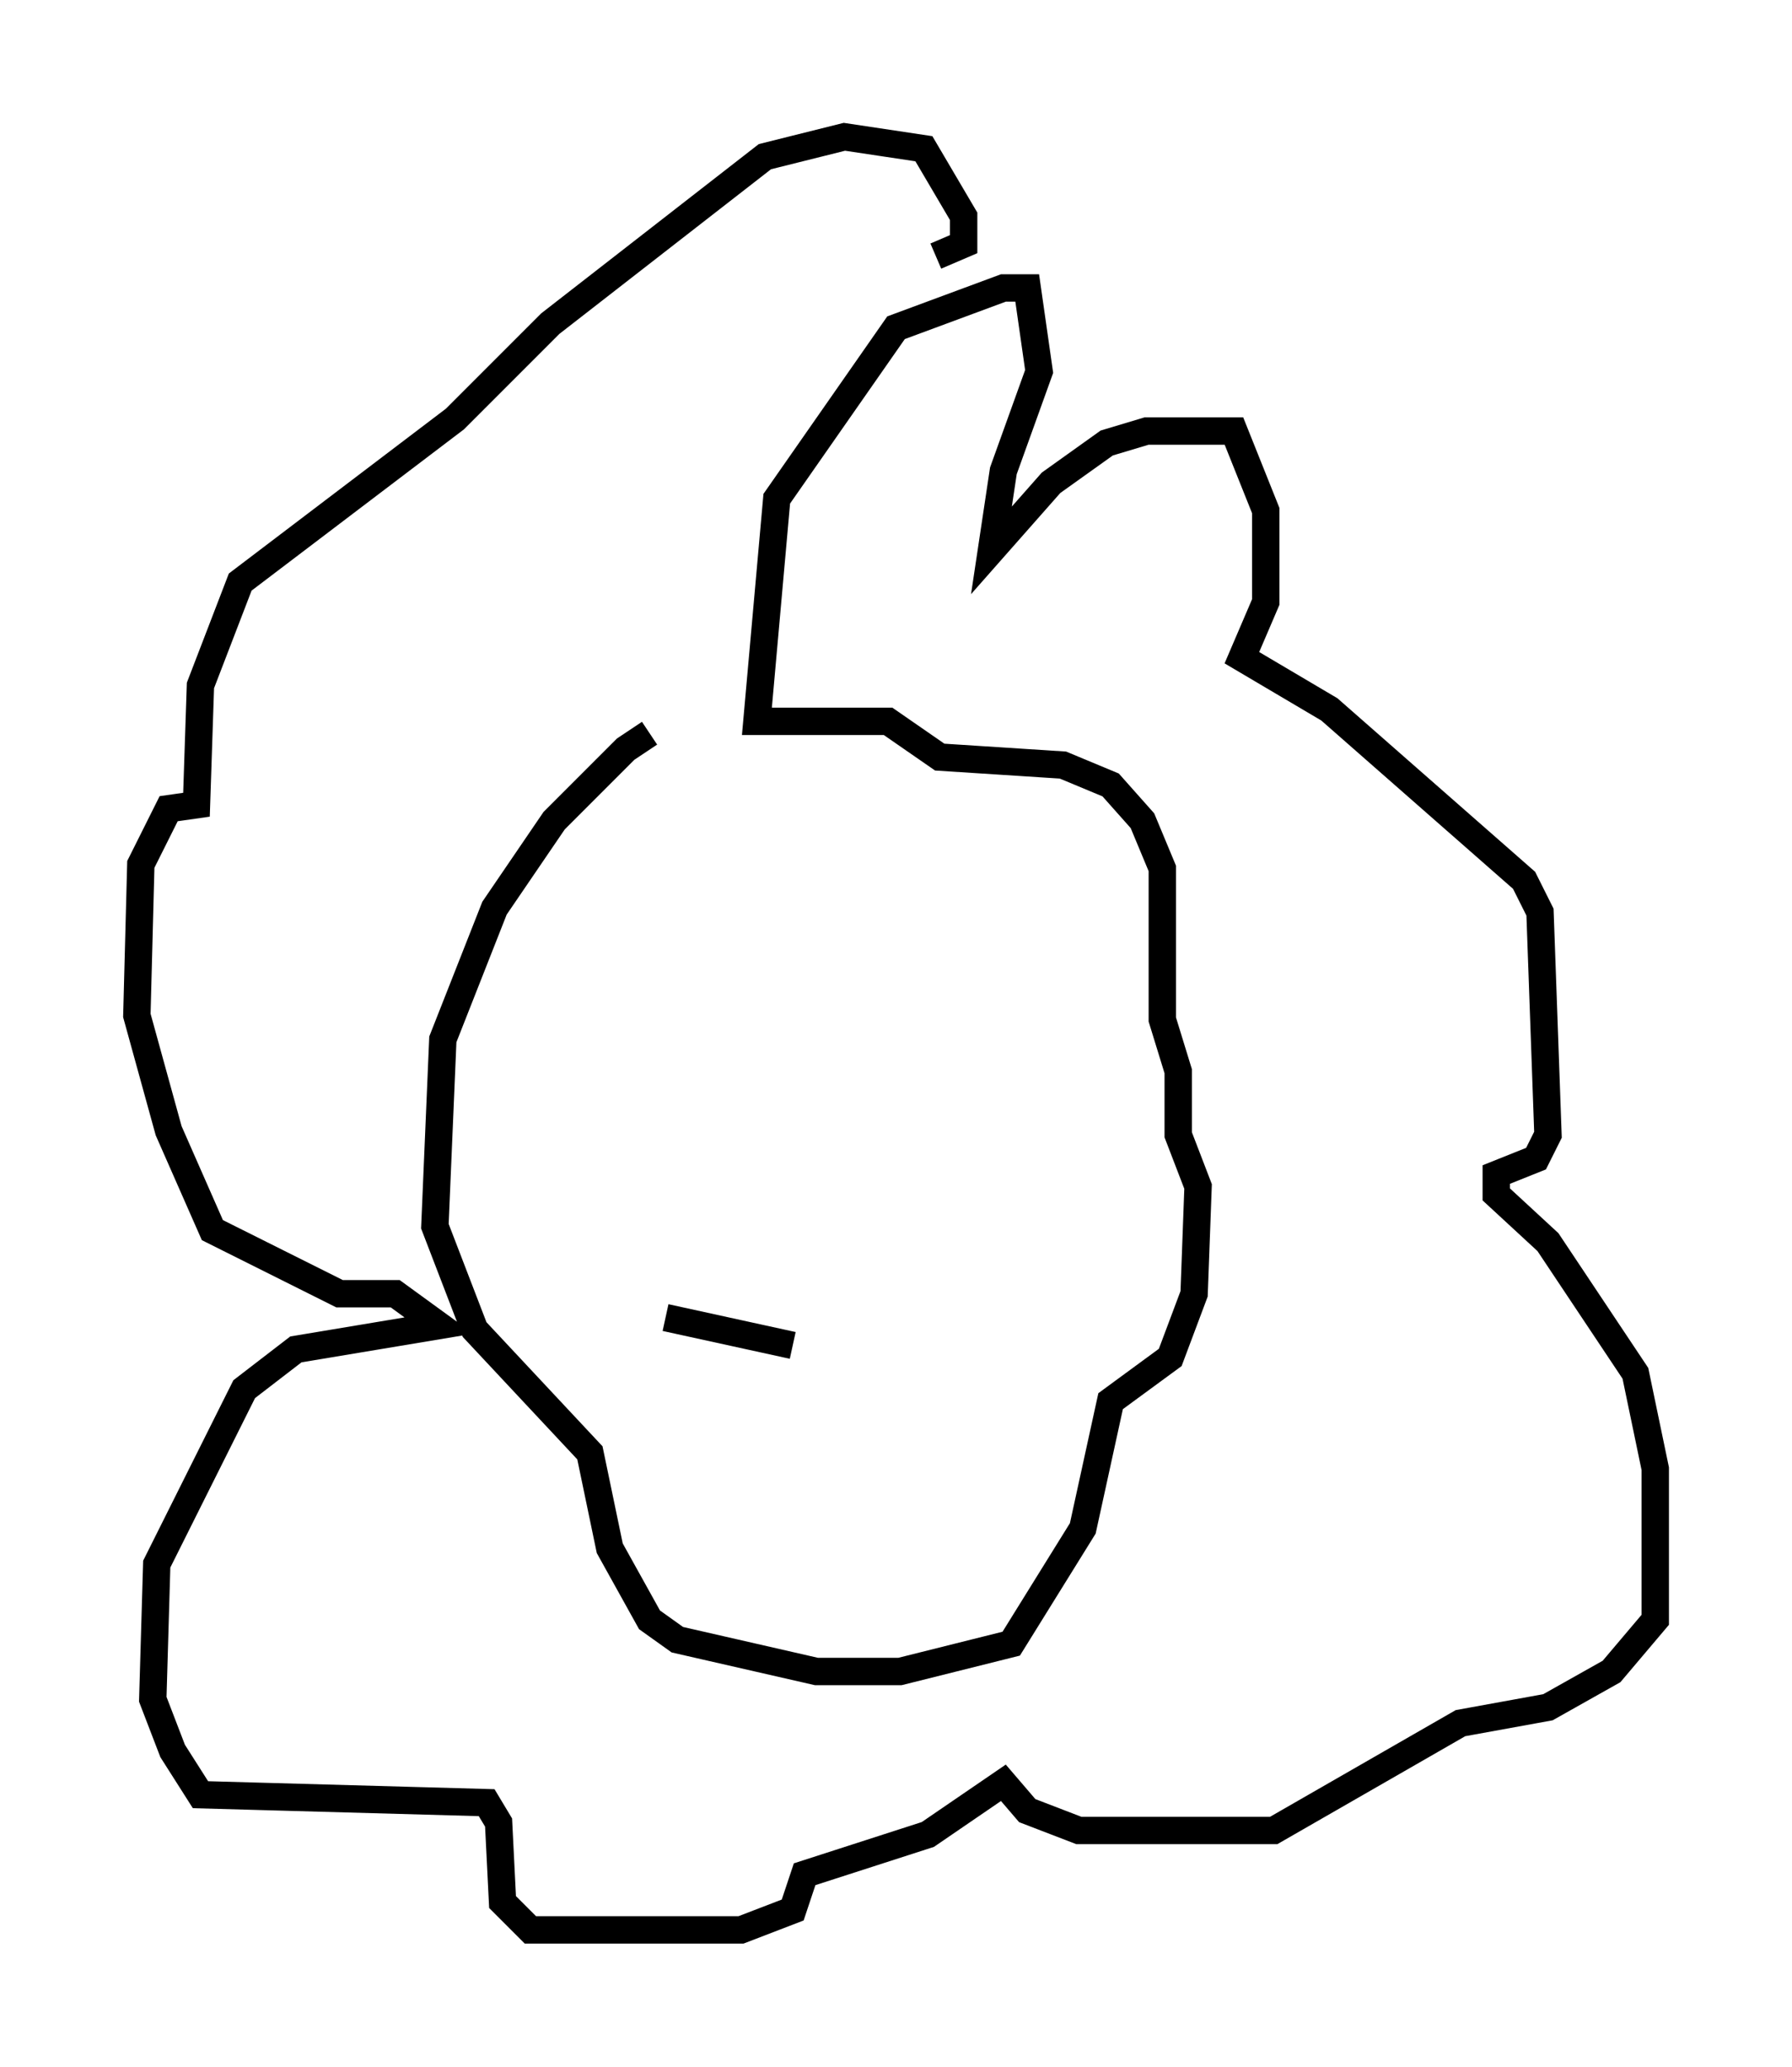<?xml version="1.0" encoding="utf-8" ?>
<svg baseProfile="full" height="75.508" version="1.1" width="65.486" xmlns="http://www.w3.org/2000/svg" xmlns:ev="http://www.w3.org/2001/xml-events" xmlns:xlink="http://www.w3.org/1999/xlink"><defs /><rect fill="white" height="75.508" width="65.486" x="0" y="0" /><path d="M28.24, 26.788 m-4.503, 0.0 l-0.872, 0.581 -2.615, 2.615 l-2.179, 3.196 -1.888, 4.793 l-0.291, 6.827 1.453, 3.777 l4.212, 4.503 0.726, 3.486 l1.453, 2.615 1.017, 0.726 l5.084, 1.162 3.05, 0.0 l4.067, -1.017 2.615, -4.212 l1.017, -4.648 2.179, -1.598 l0.872, -2.324 0.145, -3.922 l-0.726, -1.888 0.0, -2.324 l-0.581, -1.888 0.0, -5.52 l-0.726, -1.743 -1.162, -1.307 l-1.743, -0.726 -4.503, -0.291 l-1.888, -1.307 -4.793, 0.0 l0.726, -8.134 4.358, -6.246 l3.922, -1.453 0.872, 0.0 l0.436, 3.05 -1.307, 3.631 l-0.436, 2.905 2.179, -2.469 l2.034, -1.453 1.453, -0.436 l3.196, 0.0 1.162, 2.905 l0.0, 3.341 -0.872, 2.034 l3.196, 1.888 7.117, 6.246 l0.581, 1.162 0.291, 8.134 l-0.436, 0.872 -1.453, 0.581 l0.0, 0.726 1.888, 1.743 l3.196, 4.793 0.726, 3.486 l0.0, 5.52 -1.598, 1.888 l-2.324, 1.307 -3.196, 0.581 l-6.827, 3.922 -7.117, 0.0 l-1.888, -0.726 -0.872, -1.017 l-2.76, 1.888 -4.503, 1.453 l-0.436, 1.307 -1.888, 0.726 l-7.698, 0.0 -1.017, -1.017 l-0.145, -2.905 -0.436, -0.726 l-10.458, -0.291 -1.017, -1.598 l-0.726, -1.888 0.145, -4.939 l3.196, -6.391 1.888, -1.453 l5.229, -0.872 -1.598, -1.162 l-2.034, 0.0 -4.648, -2.324 l-1.598, -3.631 -1.162, -4.212 l0.145, -5.52 1.017, -2.034 l1.017, -0.145 0.145, -4.358 l1.453, -3.777 7.844, -5.955 l3.486, -3.486 7.844, -6.101 l2.905, -0.726 2.905, 0.436 l1.453, 2.469 0.0, 1.017 l-1.017, 0.436 m-10.894, 22.659 l0.0, 0.0 m1.017, 16.123 l4.648, 1.017 " fill="none" stroke="black" stroke-width="1" /></svg>